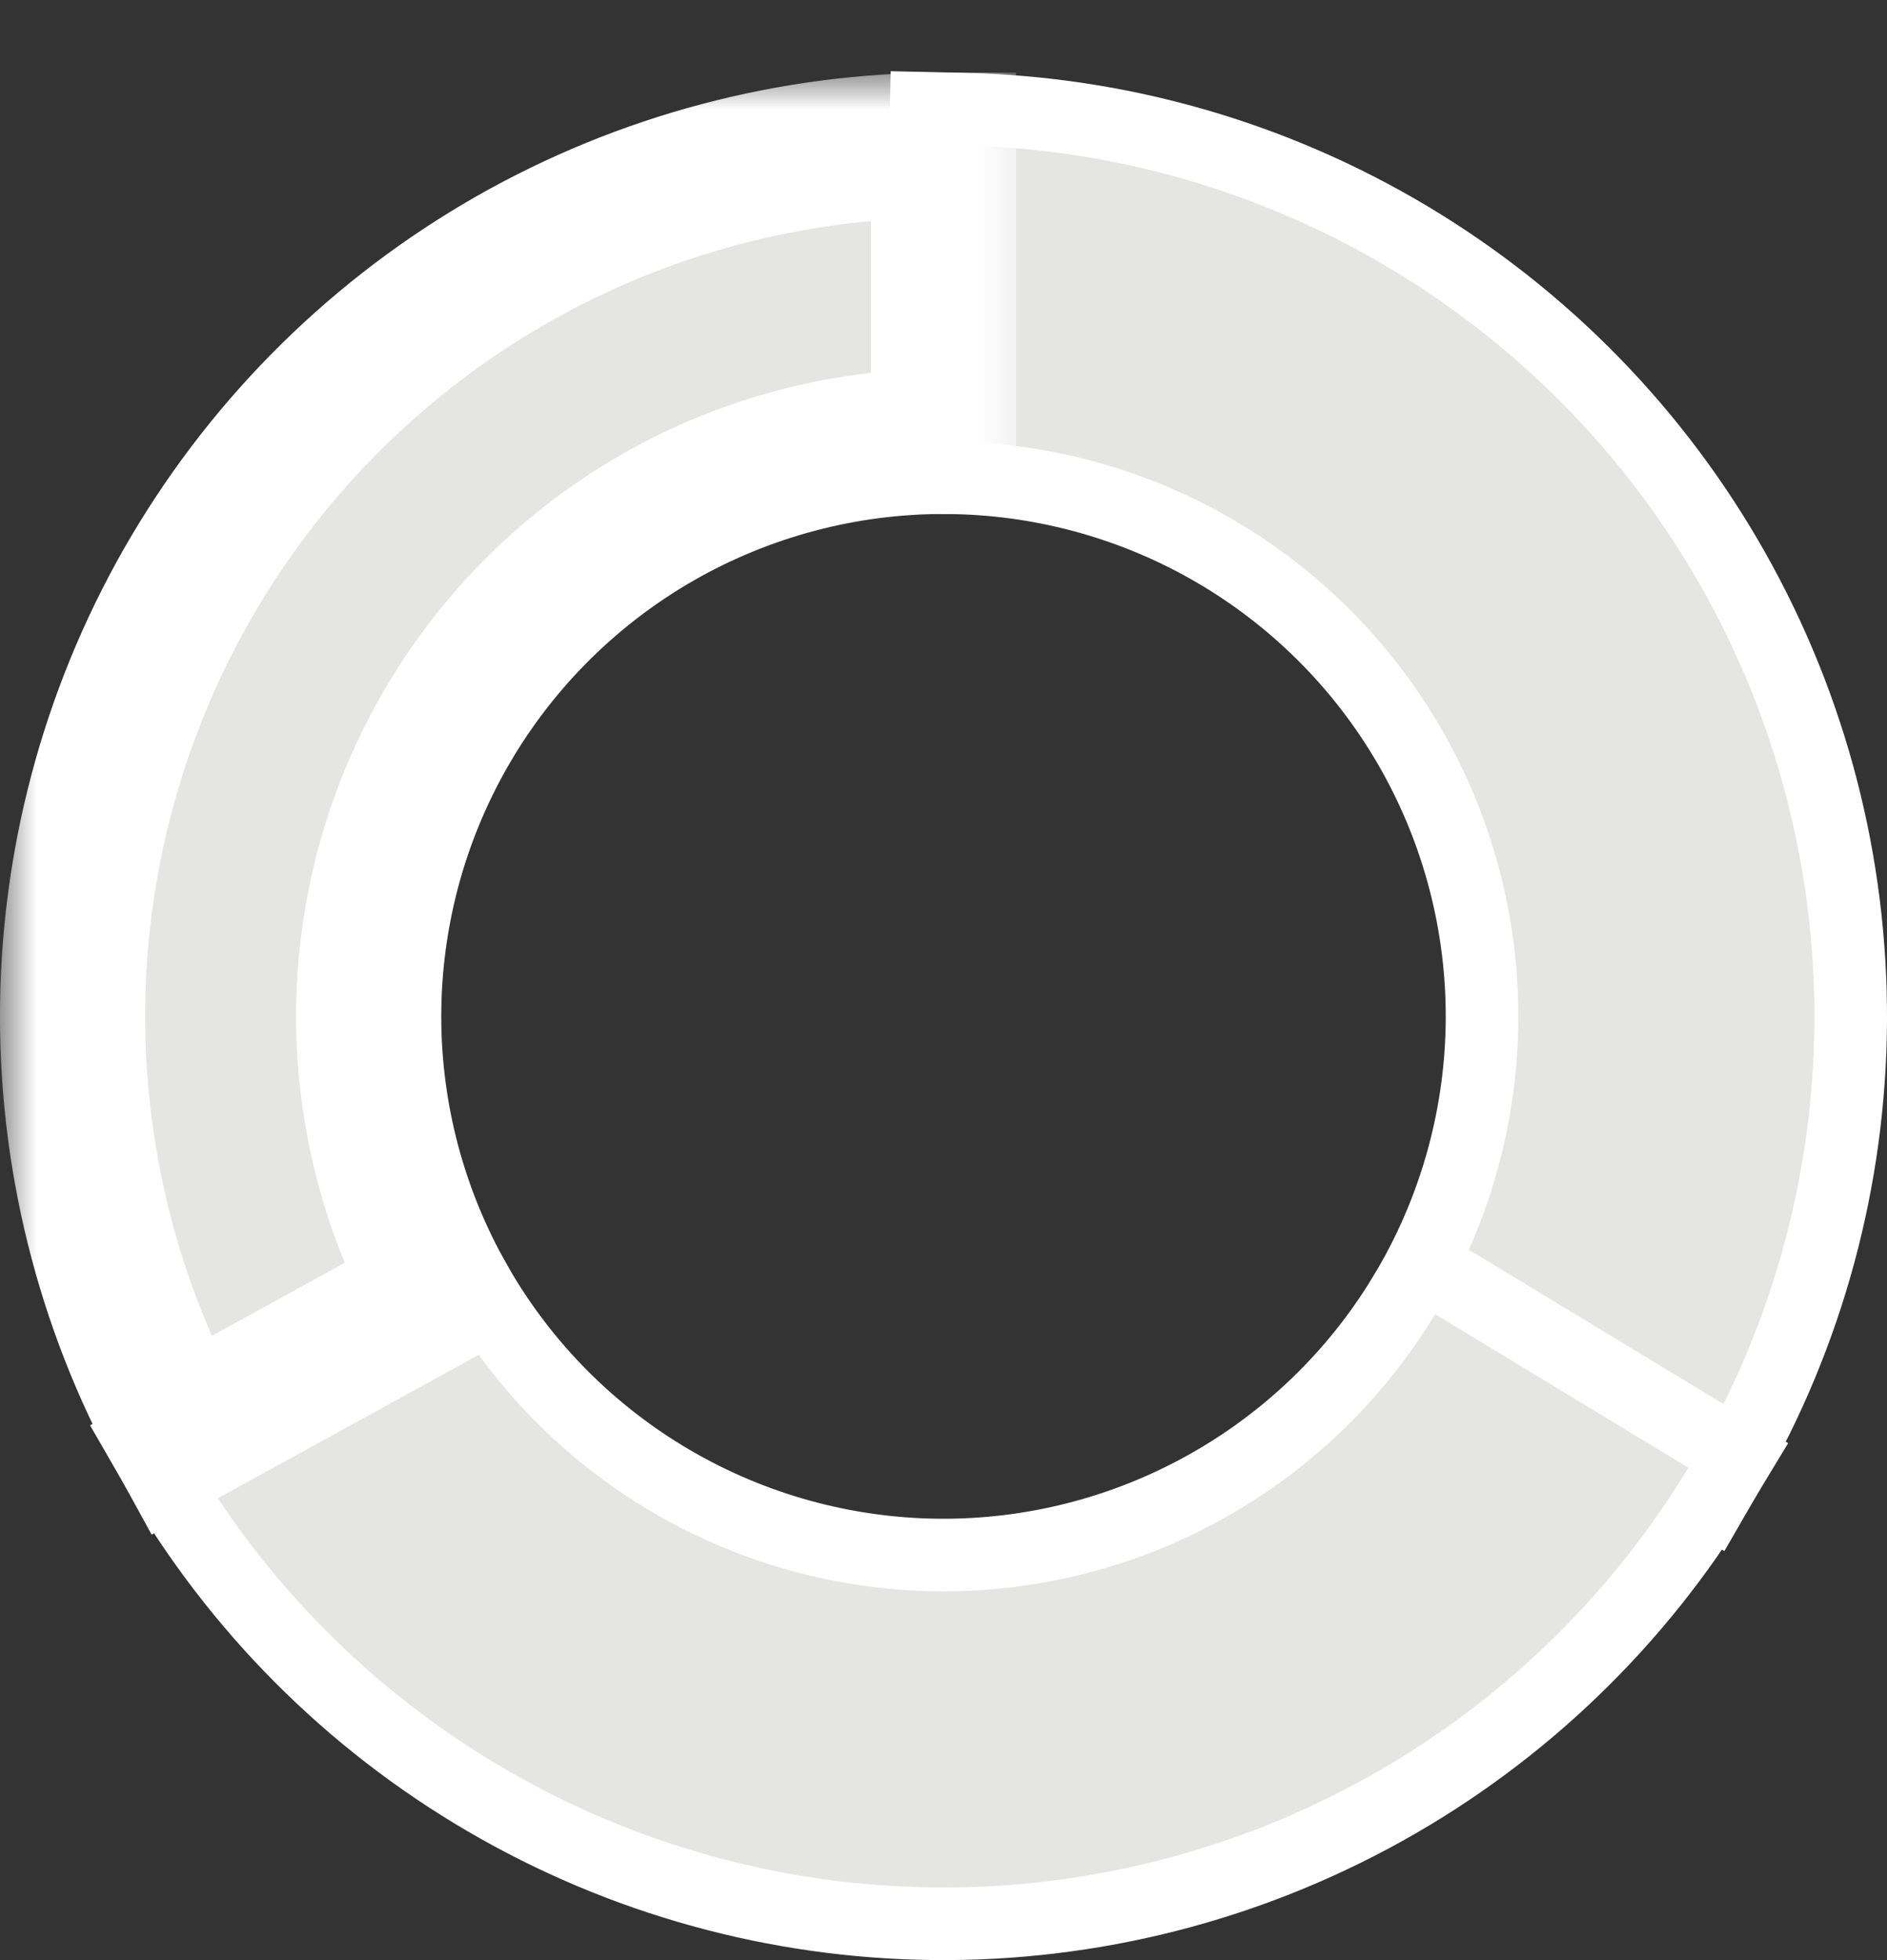 <svg width="26" height="27" viewBox="0 0 26 27" fill="none" xmlns="http://www.w3.org/2000/svg">
<rect x="0" y="0" width="26" height="27" fill="#333333" stroke="none"/>
<path d="M23.142 20.433L23.576 20.683L23.826 20.25C24.912 18.369 25.489 16.237 25.5 14.065C25.511 11.893 24.957 9.756 23.89 7.864C22.824 5.971 21.283 4.39 19.419 3.274C17.556 2.159 15.434 1.548 13.262 1.503L12.762 1.492L12.752 1.992L12.666 6.071L12.656 6.571L13.155 6.582C14.445 6.609 15.704 6.971 16.811 7.633C17.917 8.295 18.832 9.234 19.465 10.357C20.098 11.481 20.427 12.75 20.42 14.039C20.413 15.328 20.071 16.593 19.426 17.71L19.176 18.143L19.609 18.393L23.142 20.433Z" fill="#E5E6E4" stroke="white"/>
<path d="M2.357 19.567L1.924 19.817L2.174 20.25C3.26 22.131 4.818 23.697 6.693 24.792C8.568 25.888 10.697 26.477 12.869 26.499C15.041 26.522 17.181 25.978 19.079 24.922C20.977 23.866 22.567 22.333 23.692 20.475L23.951 20.048L23.523 19.789L20.033 17.675L19.605 17.416L19.346 17.844C18.679 18.947 17.735 19.856 16.608 20.483C15.482 21.11 14.211 21.433 12.922 21.42C11.633 21.406 10.369 21.057 9.256 20.406C8.143 19.756 7.218 18.826 6.574 17.71L6.324 17.277L5.891 17.527L2.357 19.567Z" fill="#E5E6E4" stroke="white"/>
<mask id="path-3-outside-1_2735_8432" maskUnits="userSpaceOnUse" x="4.76995e-08" y="1" width="14" height="21" fill="black">
<rect fill="white" x="4.76995e-08" y="1" width="14" height="21"/>
<path d="M13 2C10.915 2 8.866 2.543 7.054 3.576C5.243 4.61 3.733 6.097 2.671 7.891C1.61 9.686 1.034 11.727 1.001 13.812C0.969 15.896 1.48 17.954 2.484 19.781L6.06 17.816C5.397 16.61 5.059 15.252 5.081 13.876C5.103 12.5 5.482 11.153 6.183 9.968C6.883 8.784 7.881 7.802 9.076 7.12C10.271 6.439 11.624 6.08 13 6.08L13 2Z"/>
</mask>
<path d="M13 2C10.915 2 8.866 2.543 7.054 3.576C5.243 4.61 3.733 6.097 2.671 7.891C1.61 9.686 1.034 11.727 1.001 13.812C0.969 15.896 1.48 17.954 2.484 19.781L6.06 17.816C5.397 16.61 5.059 15.252 5.081 13.876C5.103 12.5 5.482 11.153 6.183 9.968C6.883 8.784 7.881 7.802 9.076 7.12C10.271 6.439 11.624 6.08 13 6.08L13 2Z" fill="#E5E6E4"/>
<path d="M13 2C10.915 2 8.866 2.543 7.054 3.576C5.243 4.61 3.733 6.097 2.671 7.891C1.61 9.686 1.034 11.727 1.001 13.812C0.969 15.896 1.48 17.954 2.484 19.781L6.06 17.816C5.397 16.61 5.059 15.252 5.081 13.876C5.103 12.5 5.482 11.153 6.183 9.968C6.883 8.784 7.881 7.802 9.076 7.12C10.271 6.439 11.624 6.08 13 6.08L13 2Z" stroke="white" stroke-width="2" mask="url(#path-3-outside-1_2735_8432)"/>
</svg>
